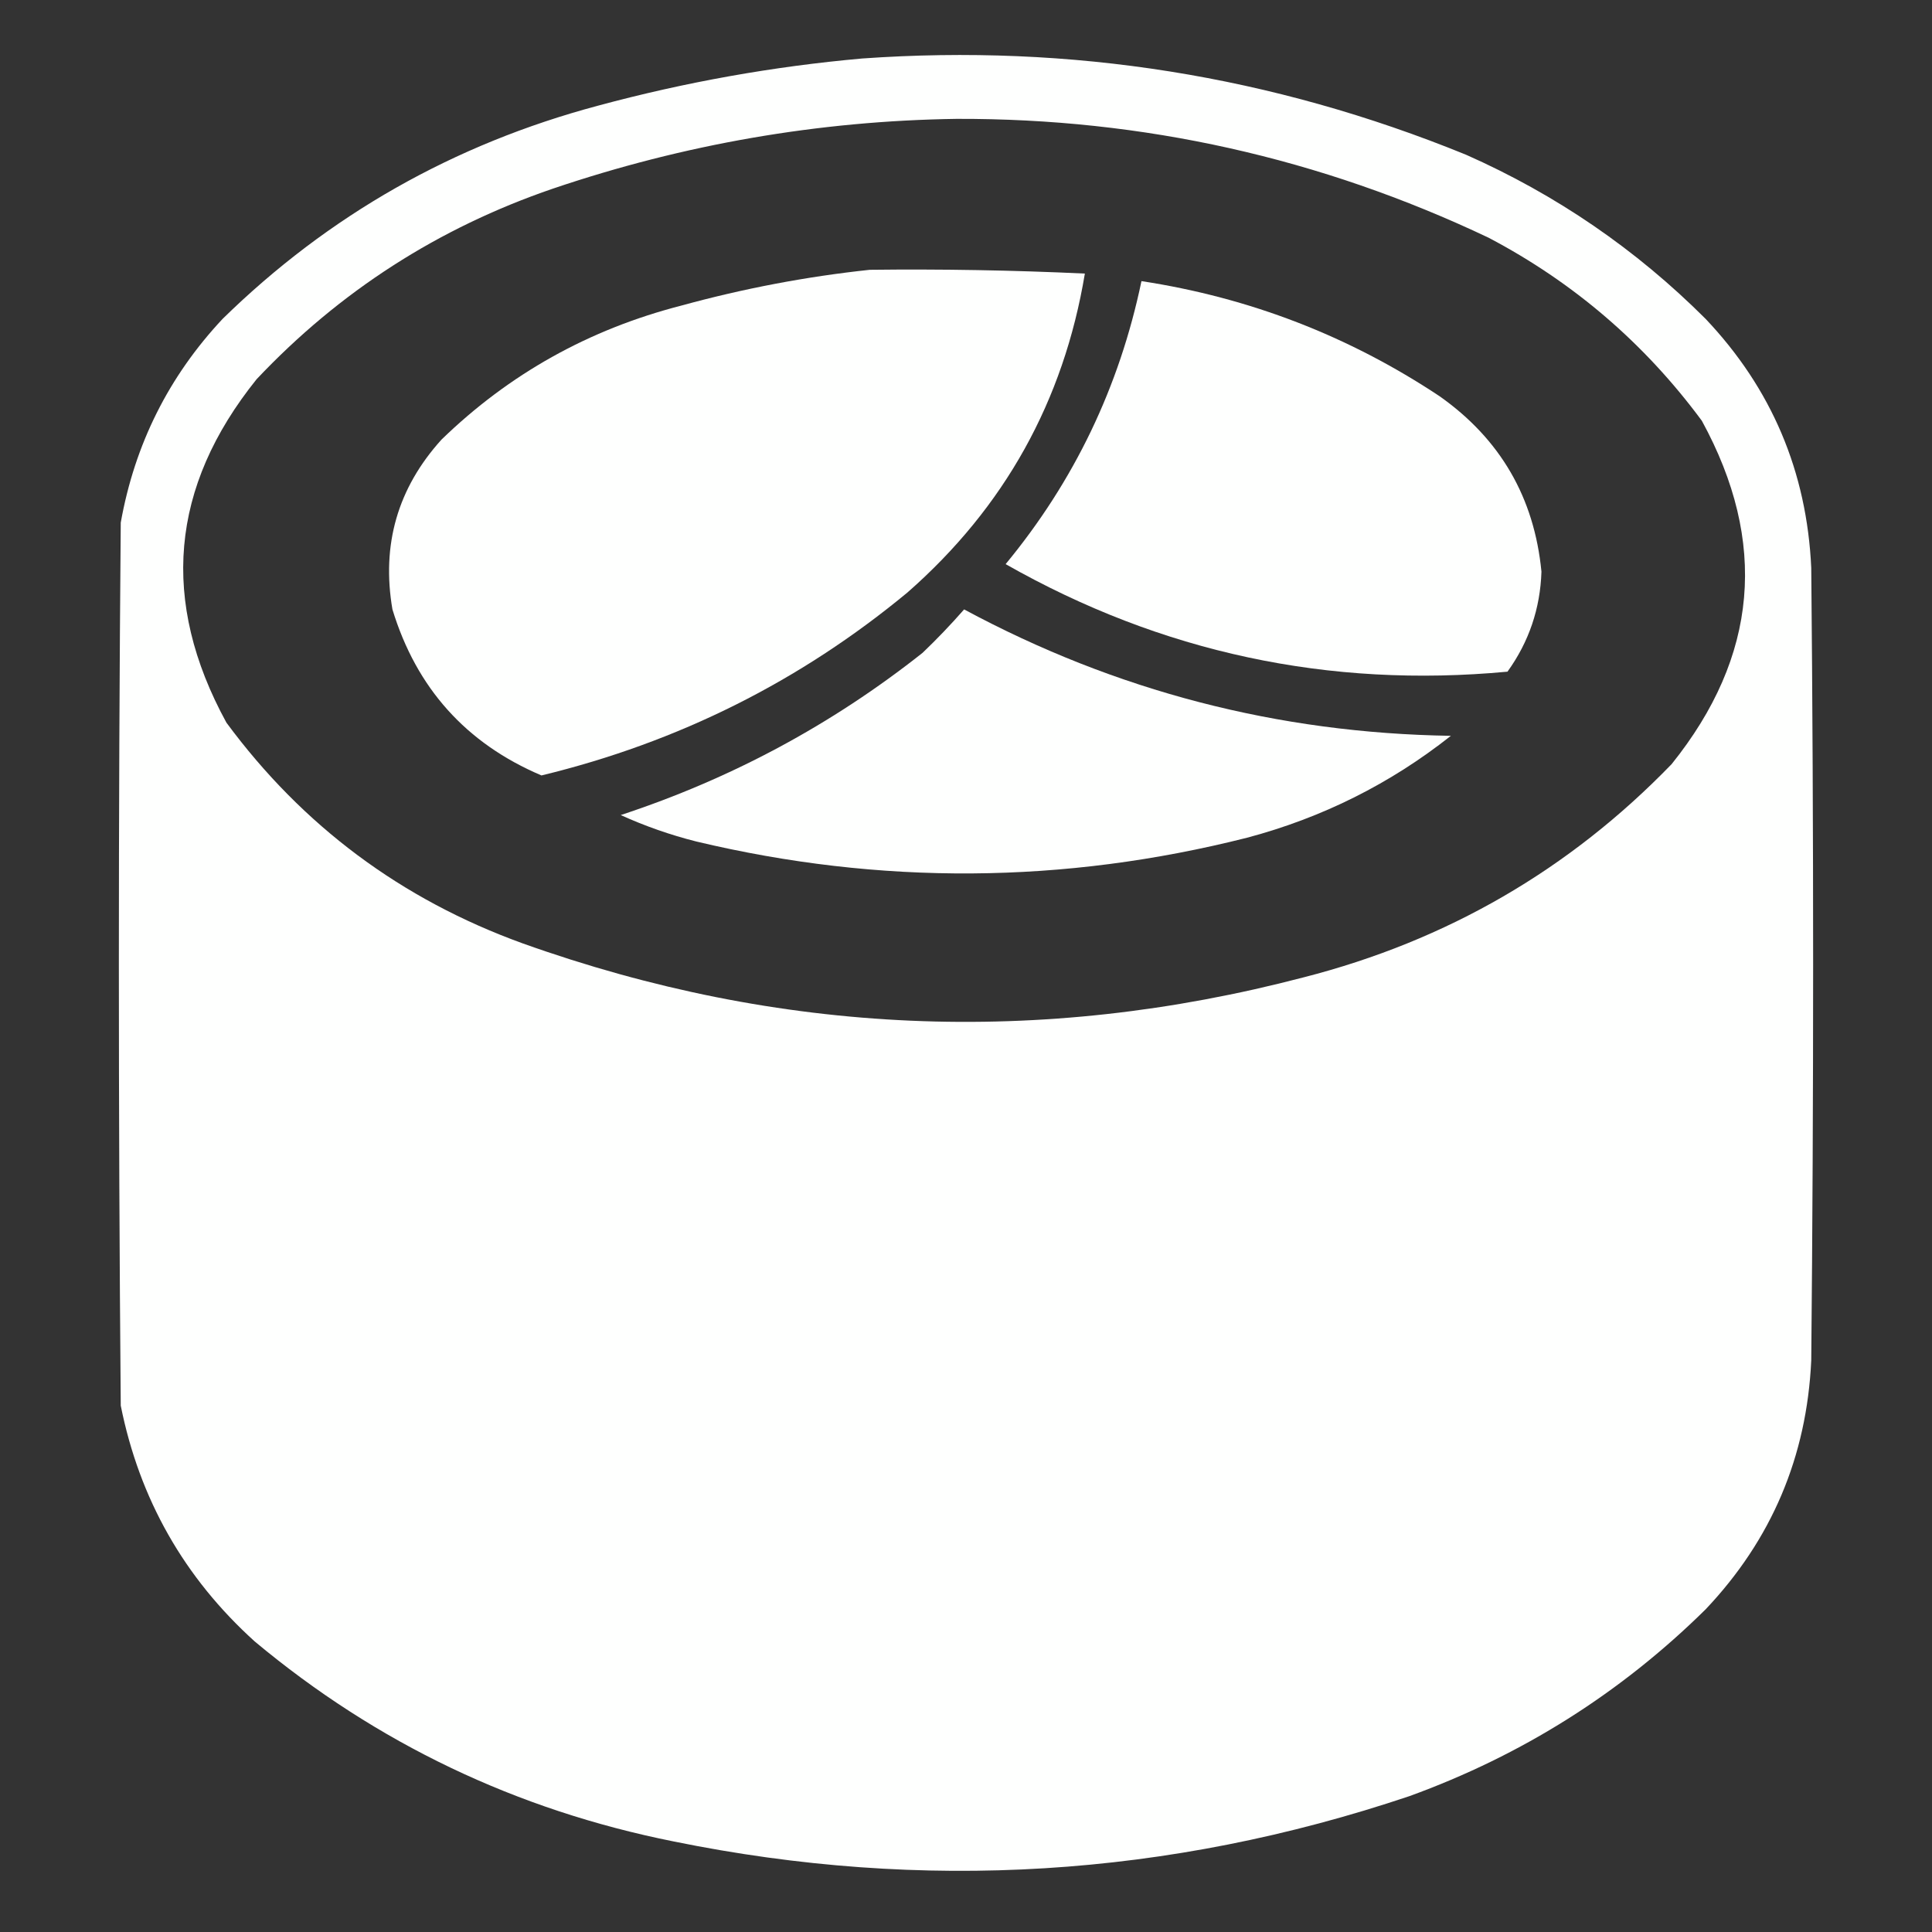 <?xml version="1.0" encoding="UTF-8"?>
<!DOCTYPE svg PUBLIC "-//W3C//DTD SVG 1.1//EN" "http://www.w3.org/Graphics/SVG/1.1/DTD/svg11.dtd">
<svg xmlns="http://www.w3.org/2000/svg" version="1.1" width="512px" height="512px" style="shape-rendering:geometricPrecision; text-rendering:geometricPrecision; image-rendering:optimizeQuality; fill-rule:evenodd; clip-rule:evenodd" xmlns:xlink="http://www.w3.org/1999/xlink">
<rect width="100%" height="100%" fill="#333333" stroke="none"/>
<g><path style="opacity:1" fill="#fefffe" d="M 228.5,15.5 C 283.873,11.586 337.206,20.086 388.5,41C 412.412,51.594 433.579,66.094 452,84.5C 469.492,102.96 478.826,124.96 480,150.5C 480.667,220.5 480.667,290.5 480,360.5C 478.826,386.04 469.492,408.04 452,426.5C 429.531,448.663 403.365,465.163 373.5,476C 309.618,497.475 244.618,501.475 178.5,488C 136.833,479.663 99.834,461.996 67.5,435C 48.799,418.1 36.965,397.267 32,372.5C 31.333,294.5 31.333,216.5 32,138.5C 35.703,117.76 44.703,99.76 59,84.5C 87.042,57.051 120.209,38.217 158.5,28C 181.608,21.761 204.941,17.595 228.5,15.5 Z M 253.5,31.5 C 302.928,31.351 349.928,41.851 394.5,63C 417.022,74.848 435.855,91.015 451,111.5C 468.585,143.648 465.919,173.982 443,202.5C 415.947,230.452 383.447,249.286 345.5,259C 275.586,277.323 206.586,274.323 138.5,250C 106.37,238.367 80.203,218.867 60,191.5C 42.415,159.352 45.081,129.018 68,100.5C 89.95,77.236 116.117,60.403 146.5,50C 181.339,38.194 217.005,32.028 253.5,31.5 Z"/></g>
<g><path style="opacity:1" fill="#fefffe" d="M 230.5,71.5 C 249.516,71.276 268.516,71.609 287.5,72.5C 281.87,106.285 266.203,134.452 240.5,157C 212.041,180.563 179.707,196.73 143.5,205.5C 123.524,197.021 110.358,182.354 104,161.5C 101.055,144.341 105.388,129.341 117,116.5C 134.915,99.119 156.082,87.286 180.5,81C 197.052,76.455 213.719,73.288 230.5,71.5 Z"/></g>
<g><path style="opacity:1" fill="#fefffe" d="M 302.5,74.5 C 331.138,78.876 357.471,89.043 381.5,105C 397.598,116.361 406.598,131.861 408.5,151.5C 408.185,161.269 405.185,170.102 399.5,178C 352.101,182.437 307.768,172.937 266.5,149.5C 284.65,127.531 296.65,102.531 302.5,74.5 Z"/></g>
<g><path style="opacity:1" fill="#fefffe" d="M 255.5,161.5 C 295.673,183.128 338.673,194.294 384.5,195C 368.453,207.69 350.453,216.69 330.5,222C 281.92,234.289 233.254,234.622 184.5,223C 177.618,221.262 170.952,218.928 164.5,216C 193.812,206.348 220.478,192.015 244.5,173C 248.37,169.298 252.037,165.464 255.5,161.5 Z"/></g>
</svg>
